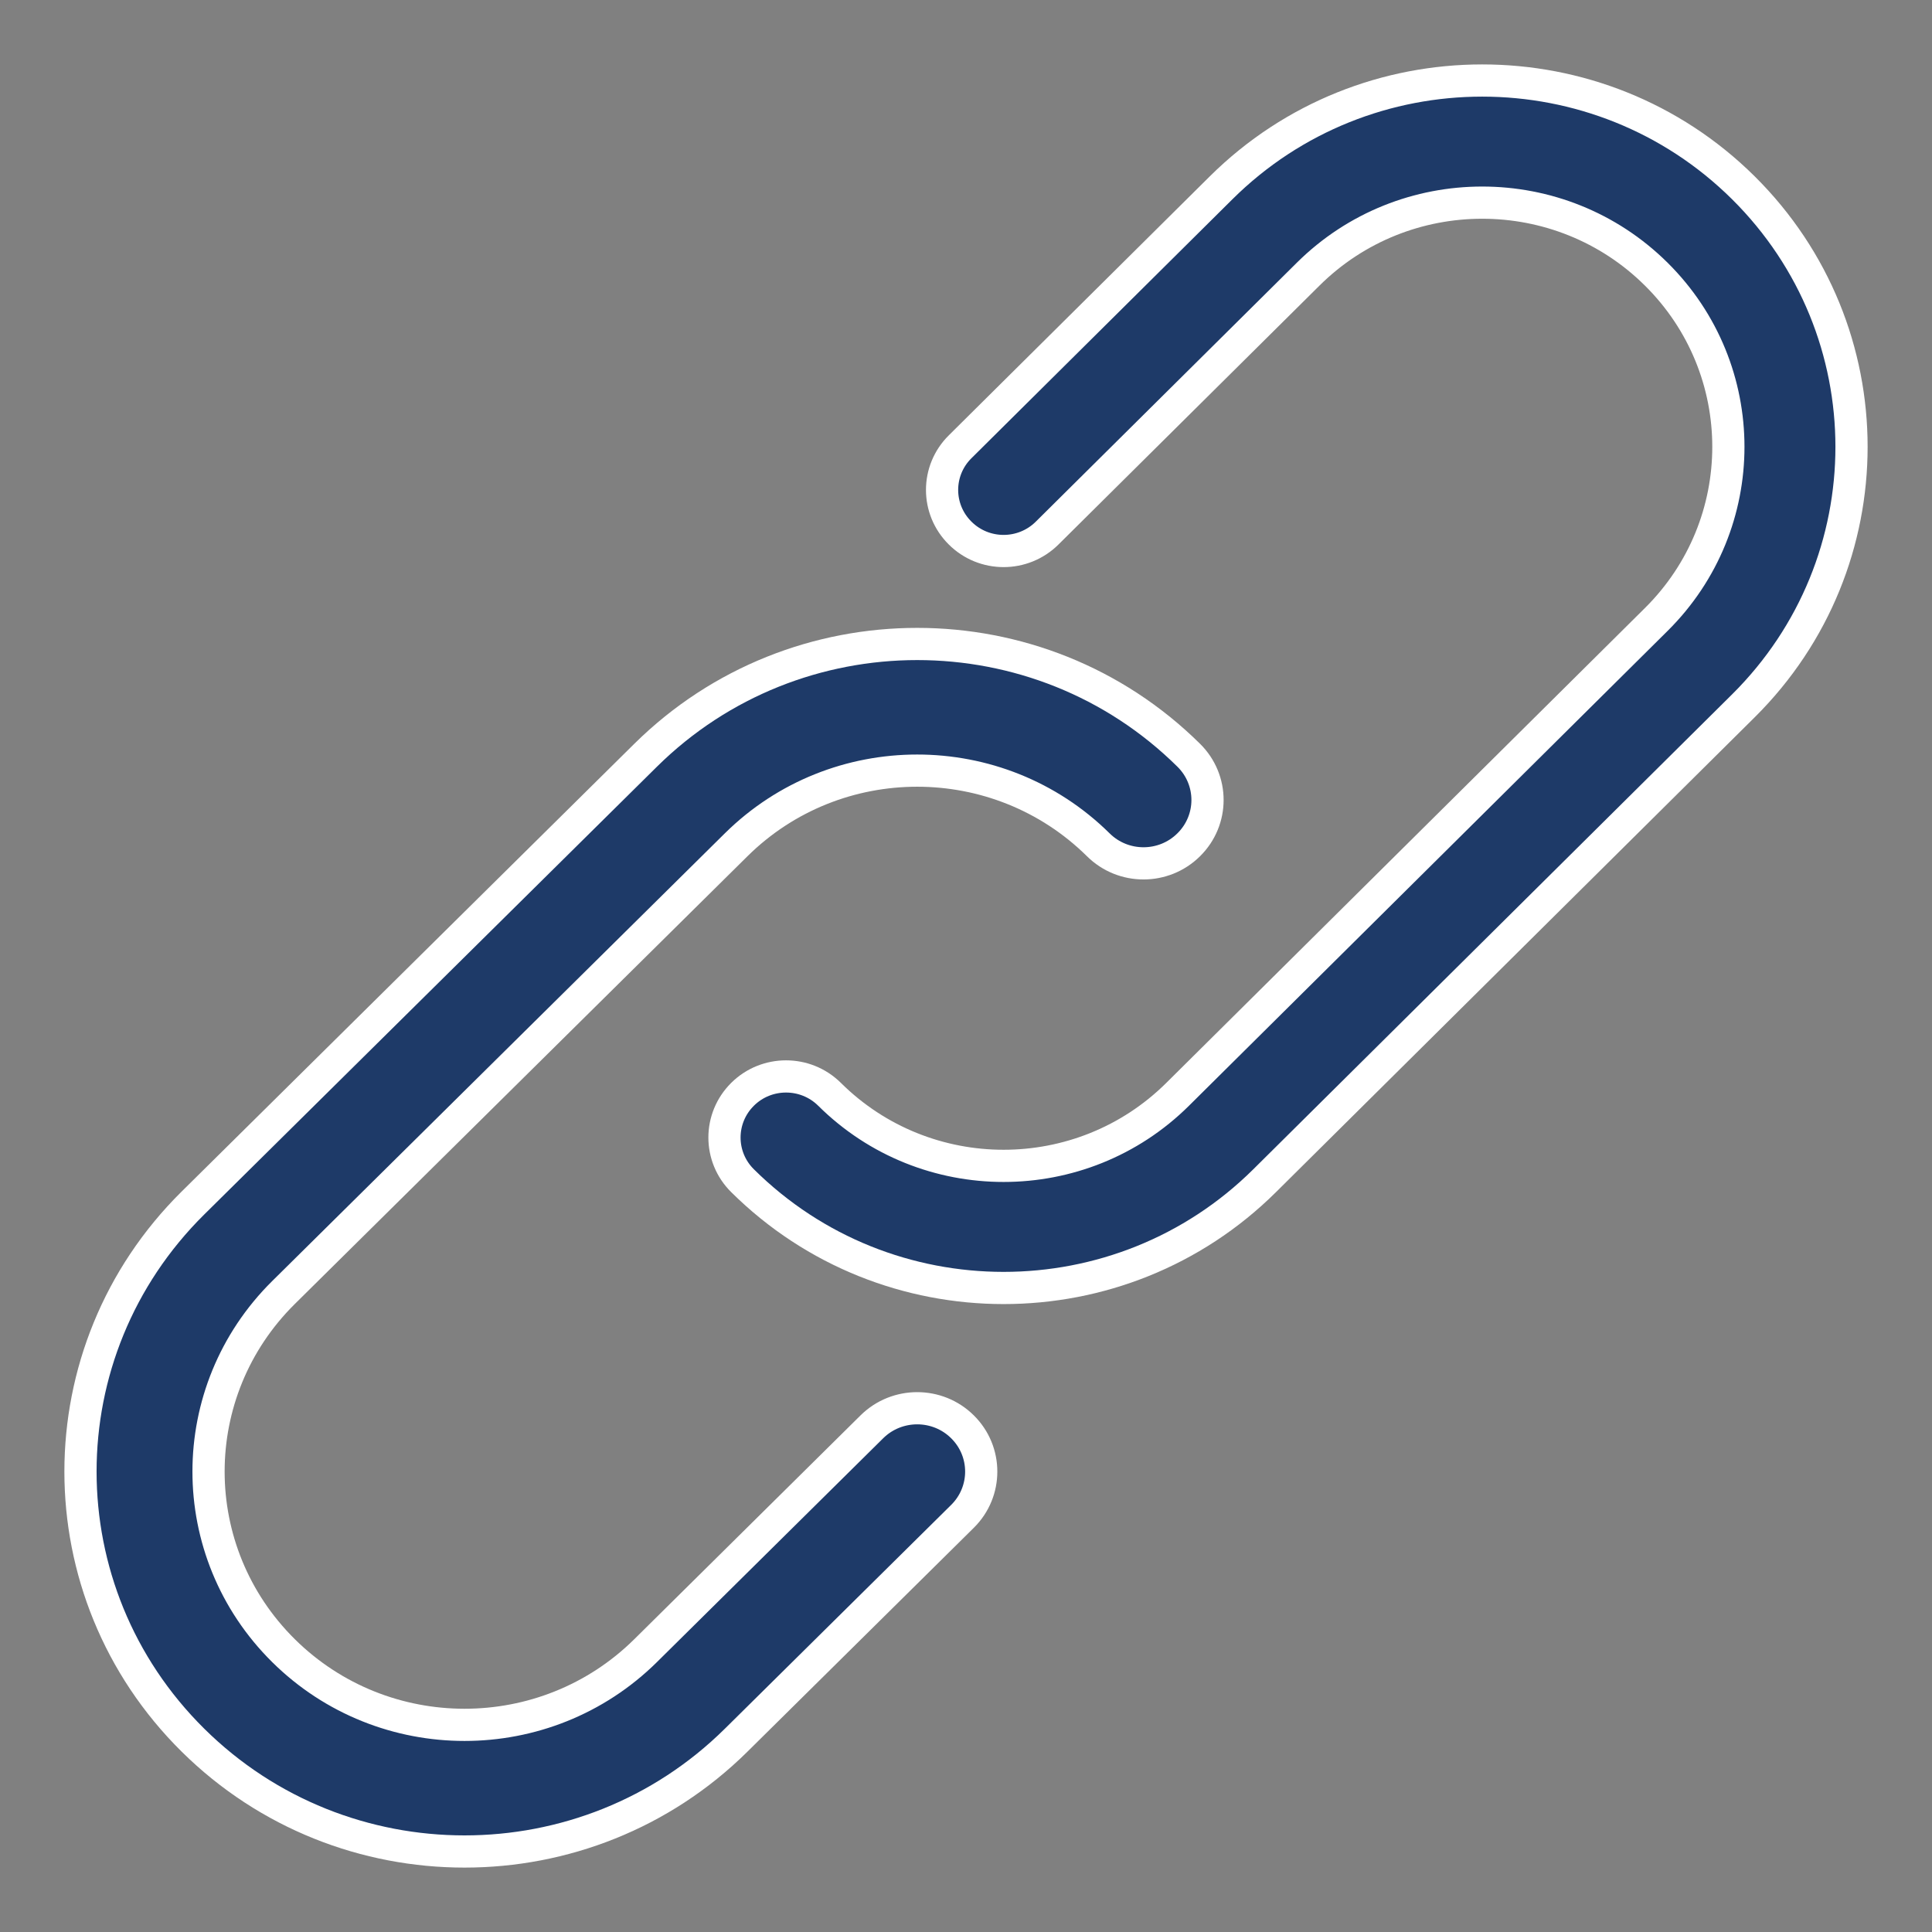 <?xml version="1.0" encoding="UTF-8"?>
<svg width="24px" height="24px" viewBox="0 0 24 24" version="1.1" xmlns="http://www.w3.org/2000/svg" xmlns:xlink="http://www.w3.org/1999/xlink">
    <rect x="0" y="0" width="24" height="24" fill="#808080" stroke="none"/>
    <title>CE1D5808-C8C4-4017-A394-7E64D8EA6D49@2x</title>
    <g id="Page-1" stroke="none" stroke-width="1" fill="none" fill-rule="evenodd">
        <g id="Icons-1.0.0.0" transform="translate(-486, -253)">
            <g id="Quick-Links" transform="translate(486, 40)">
                <g id="Linked-Account" transform="translate(0, 213)">
                    <rect id="Bond" stroke="#979797" opacity="0" x="0.5" y="0.5" width="23" height="23"></rect>
                    <path d="M2.397,21.617 L2.397,21.617 C0.534,19.774 0.534,16.787 2.397,14.944 L8.02,9.382 C9.884,7.539 12.904,7.539 14.767,9.382 C15.078,9.689 15.078,10.187 14.767,10.494 C14.457,10.802 13.953,10.802 13.643,10.494 C12.4,9.266 10.387,9.266 9.145,10.494 L3.522,16.056 C2.28,17.285 2.28,19.276 3.522,20.505 C4.764,21.734 6.777,21.734 8.02,20.505 L10.831,17.724 C11.142,17.417 11.646,17.417 11.956,17.724 C12.267,18.031 12.267,18.53 11.956,18.837 L9.145,21.617 C7.281,23.461 4.26,23.461 2.397,21.617 Z" id="Path" stroke="#FFFFFF" stroke-width="0.4" fill="#1E3A68" fill-rule="nonzero"></path>
                    <path d="M15.169,2.333 C16.96,0.556 19.865,0.556 21.657,2.333 C23.448,4.11 23.448,6.991 21.657,8.768 L15.71,14.667 C13.919,16.444 11.015,16.444 9.224,14.667 C8.925,14.371 8.925,13.891 9.224,13.594 C9.522,13.298 10.007,13.298 10.305,13.594 C11.499,14.779 13.435,14.779 14.629,13.594 L20.575,7.695 C21.769,6.511 21.769,4.59 20.575,3.406 C19.381,2.221 17.444,2.221 16.25,3.406 L13.008,6.622 C12.709,6.919 12.225,6.919 11.927,6.622 C11.628,6.326 11.628,5.846 11.927,5.55 L15.169,2.333 Z" id="Path" stroke="#FFFFFF" stroke-width="0.4" fill="#1E3A68" fill-rule="nonzero"></path>
                </g>
            </g>
        </g>
    </g>
</svg>